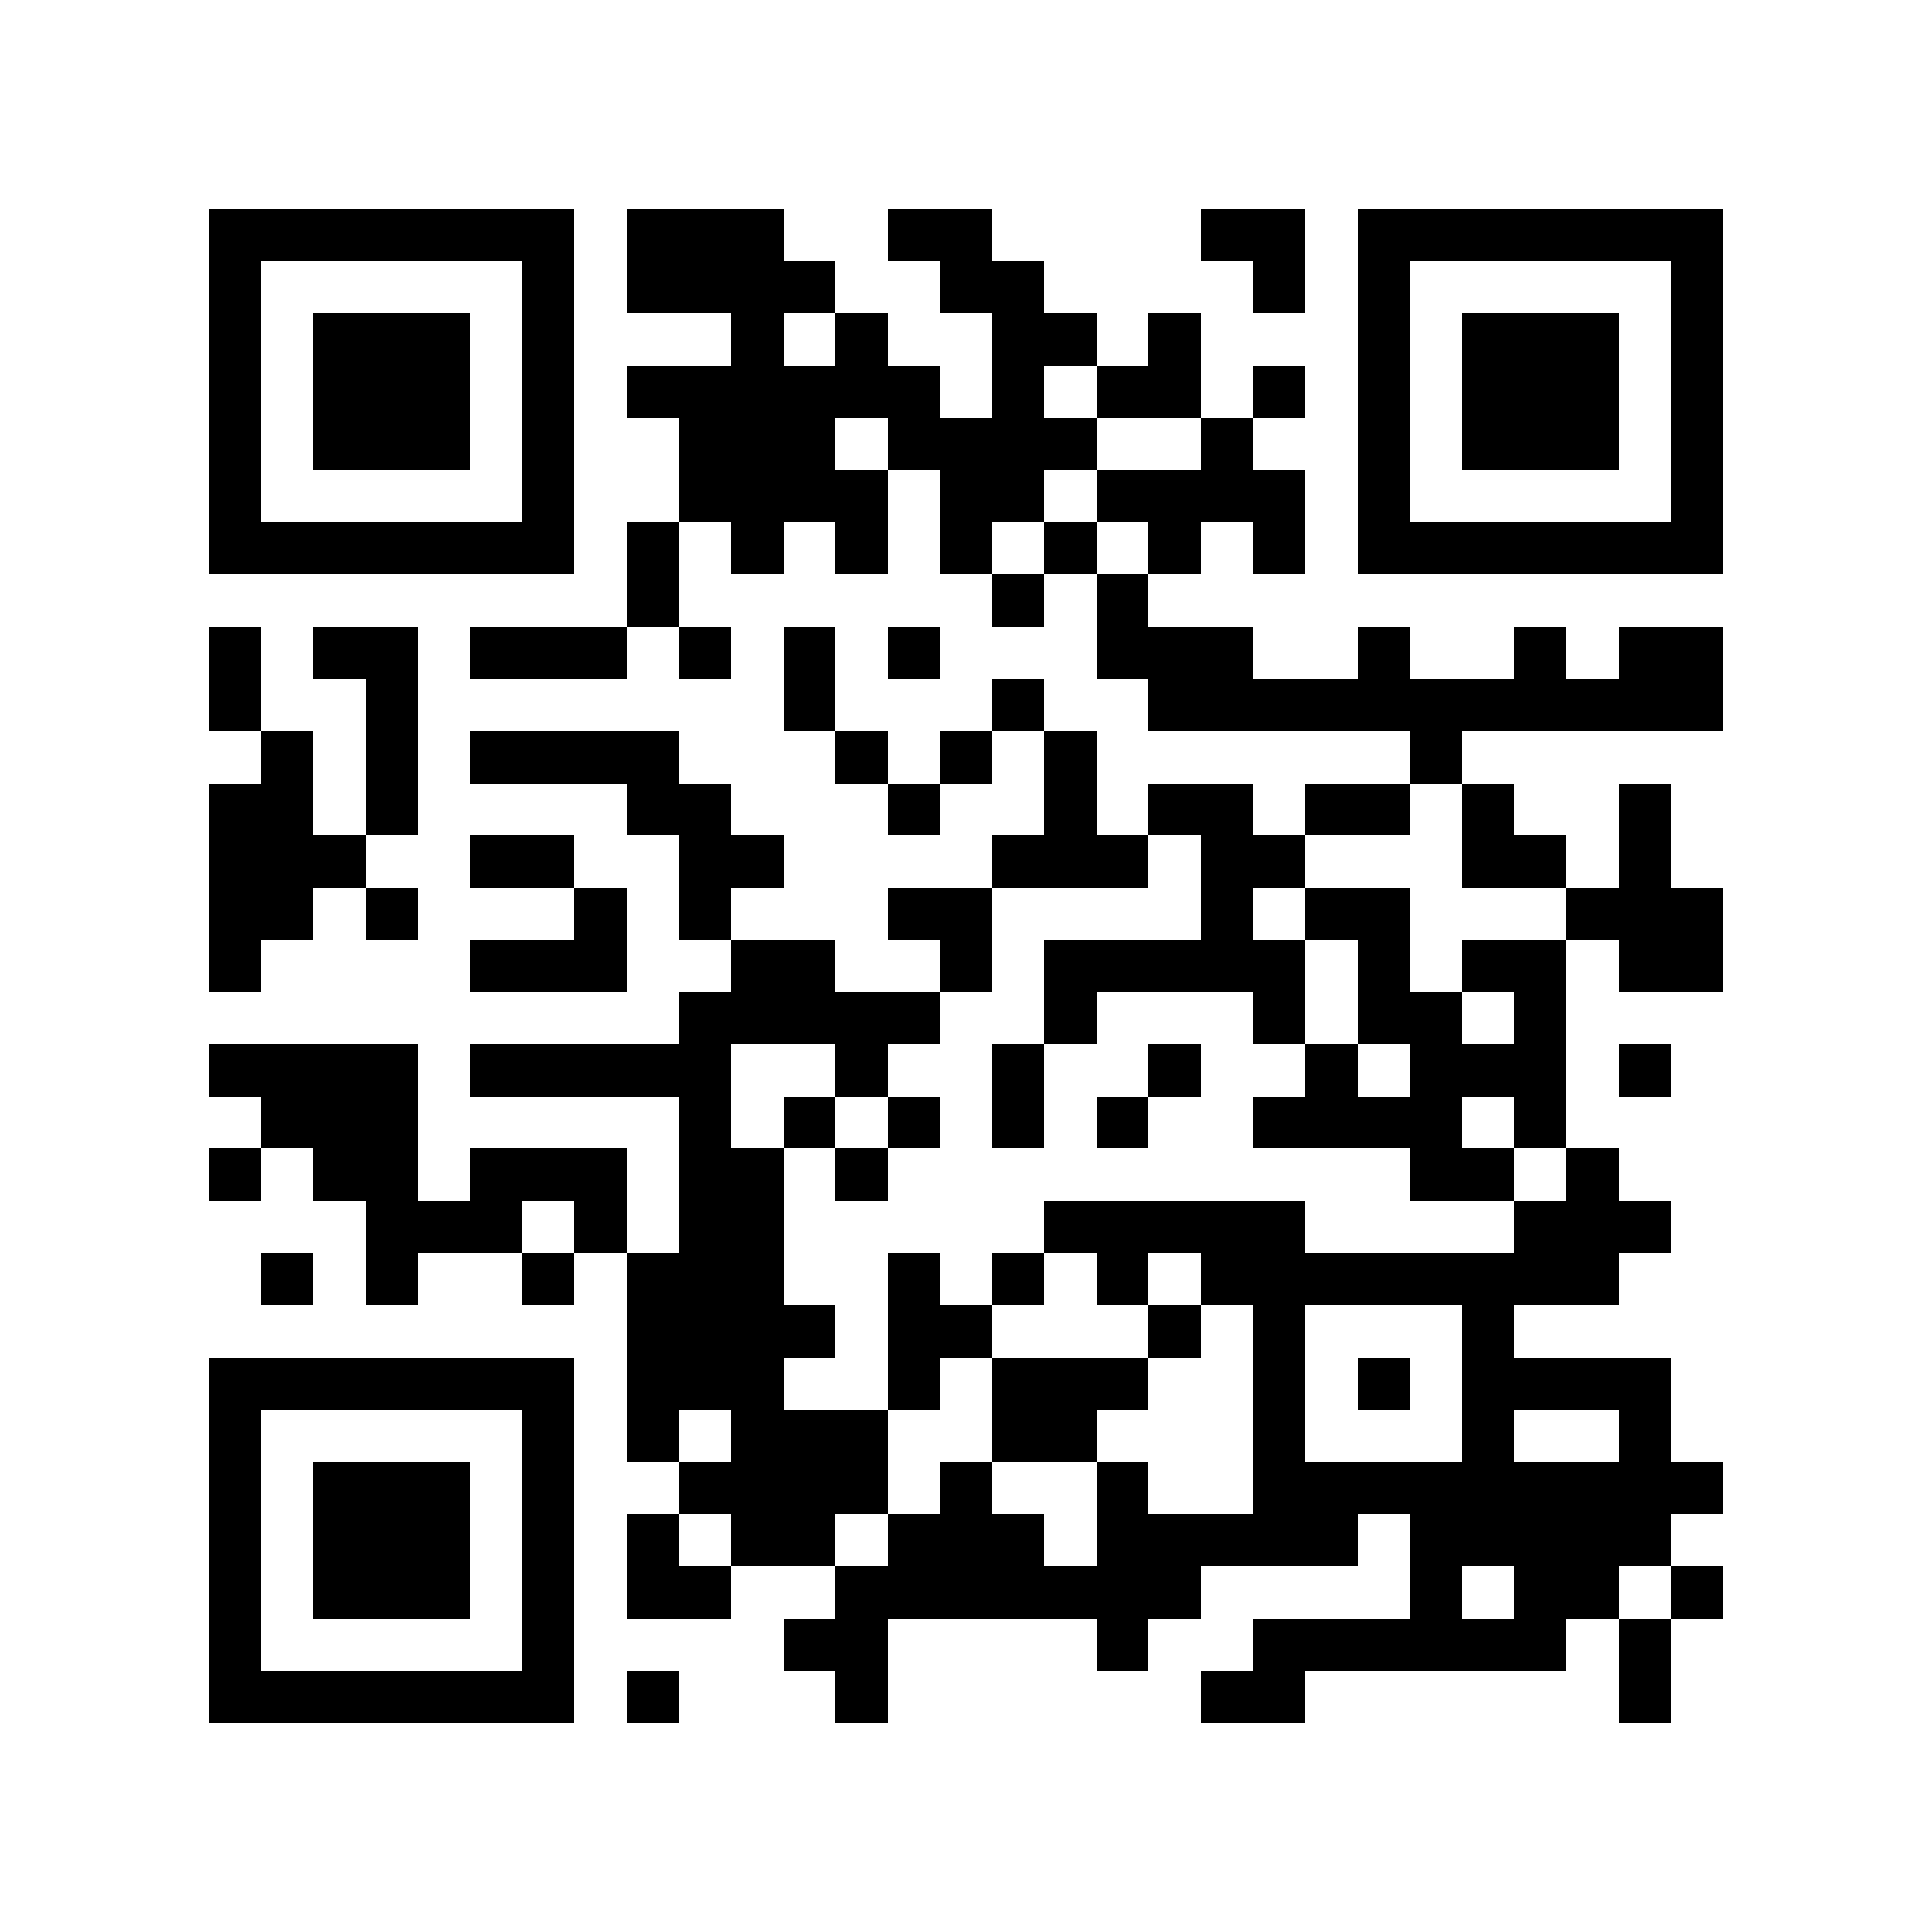 <?xml version="1.0" encoding="utf-8"?><!DOCTYPE svg PUBLIC "-//W3C//DTD SVG 1.1//EN" "http://www.w3.org/Graphics/SVG/1.1/DTD/svg11.dtd"><svg xmlns="http://www.w3.org/2000/svg" viewBox="0 0 37 37" shape-rendering="crispEdges"><path fill="#ffffff" d="M0 0h37v37H0z"/><path stroke="#000000" d="M4 4.5h7m1 0h3m2 0h2m4 0h2m1 0h7M4 5.5h1m5 0h1m1 0h4m2 0h2m4 0h1m1 0h1m5 0h1M4 6.5h1m1 0h3m1 0h1m3 0h1m1 0h1m2 0h2m1 0h1m3 0h1m1 0h3m1 0h1M4 7.5h1m1 0h3m1 0h1m1 0h6m1 0h1m1 0h2m1 0h1m1 0h1m1 0h3m1 0h1M4 8.5h1m1 0h3m1 0h1m2 0h3m1 0h4m2 0h1m2 0h1m1 0h3m1 0h1M4 9.5h1m5 0h1m2 0h4m1 0h2m1 0h4m1 0h1m5 0h1M4 10.5h7m1 0h1m1 0h1m1 0h1m1 0h1m1 0h1m1 0h1m1 0h1m1 0h7M12 11.5h1m6 0h1m1 0h1M4 12.5h1m1 0h2m1 0h3m1 0h1m1 0h1m1 0h1m3 0h3m2 0h1m2 0h1m1 0h2M4 13.5h1m2 0h1m7 0h1m3 0h1m2 0h11M5 14.5h1m1 0h1m1 0h4m3 0h1m1 0h1m1 0h1m6 0h1M4 15.5h2m1 0h1m4 0h2m3 0h1m2 0h1m1 0h2m1 0h2m1 0h1m2 0h1M4 16.5h3m2 0h2m2 0h2m4 0h3m1 0h2m3 0h2m1 0h1M4 17.5h2m1 0h1m3 0h1m1 0h1m3 0h2m4 0h1m1 0h2m3 0h3M4 18.5h1m4 0h3m2 0h2m2 0h1m1 0h5m1 0h1m1 0h2m1 0h2M13 19.5h5m2 0h1m3 0h1m1 0h2m1 0h1M4 20.5h4m1 0h5m2 0h1m2 0h1m2 0h1m2 0h1m1 0h3m1 0h1M5 21.5h3m5 0h1m1 0h1m1 0h1m1 0h1m1 0h1m2 0h4m1 0h1M4 22.5h1m1 0h2m1 0h3m1 0h2m1 0h1m10 0h2m1 0h1M7 23.5h3m1 0h1m1 0h2m5 0h5m4 0h3M5 24.5h1m1 0h1m2 0h1m1 0h3m2 0h1m1 0h1m1 0h1m1 0h8M12 25.5h4m1 0h2m3 0h1m1 0h1m3 0h1M4 26.5h7m1 0h3m2 0h1m1 0h3m2 0h1m1 0h1m1 0h4M4 27.5h1m5 0h1m1 0h1m1 0h3m2 0h2m3 0h1m3 0h1m2 0h1M4 28.5h1m1 0h3m1 0h1m2 0h4m1 0h1m2 0h1m2 0h9M4 29.5h1m1 0h3m1 0h1m1 0h1m1 0h2m1 0h3m1 0h5m1 0h5M4 30.5h1m1 0h3m1 0h1m1 0h2m2 0h7m4 0h1m1 0h2m1 0h1M4 31.5h1m5 0h1m4 0h2m4 0h1m2 0h6m1 0h1M4 32.5h7m1 0h1m3 0h1m6 0h2m6 0h1"/></svg>
